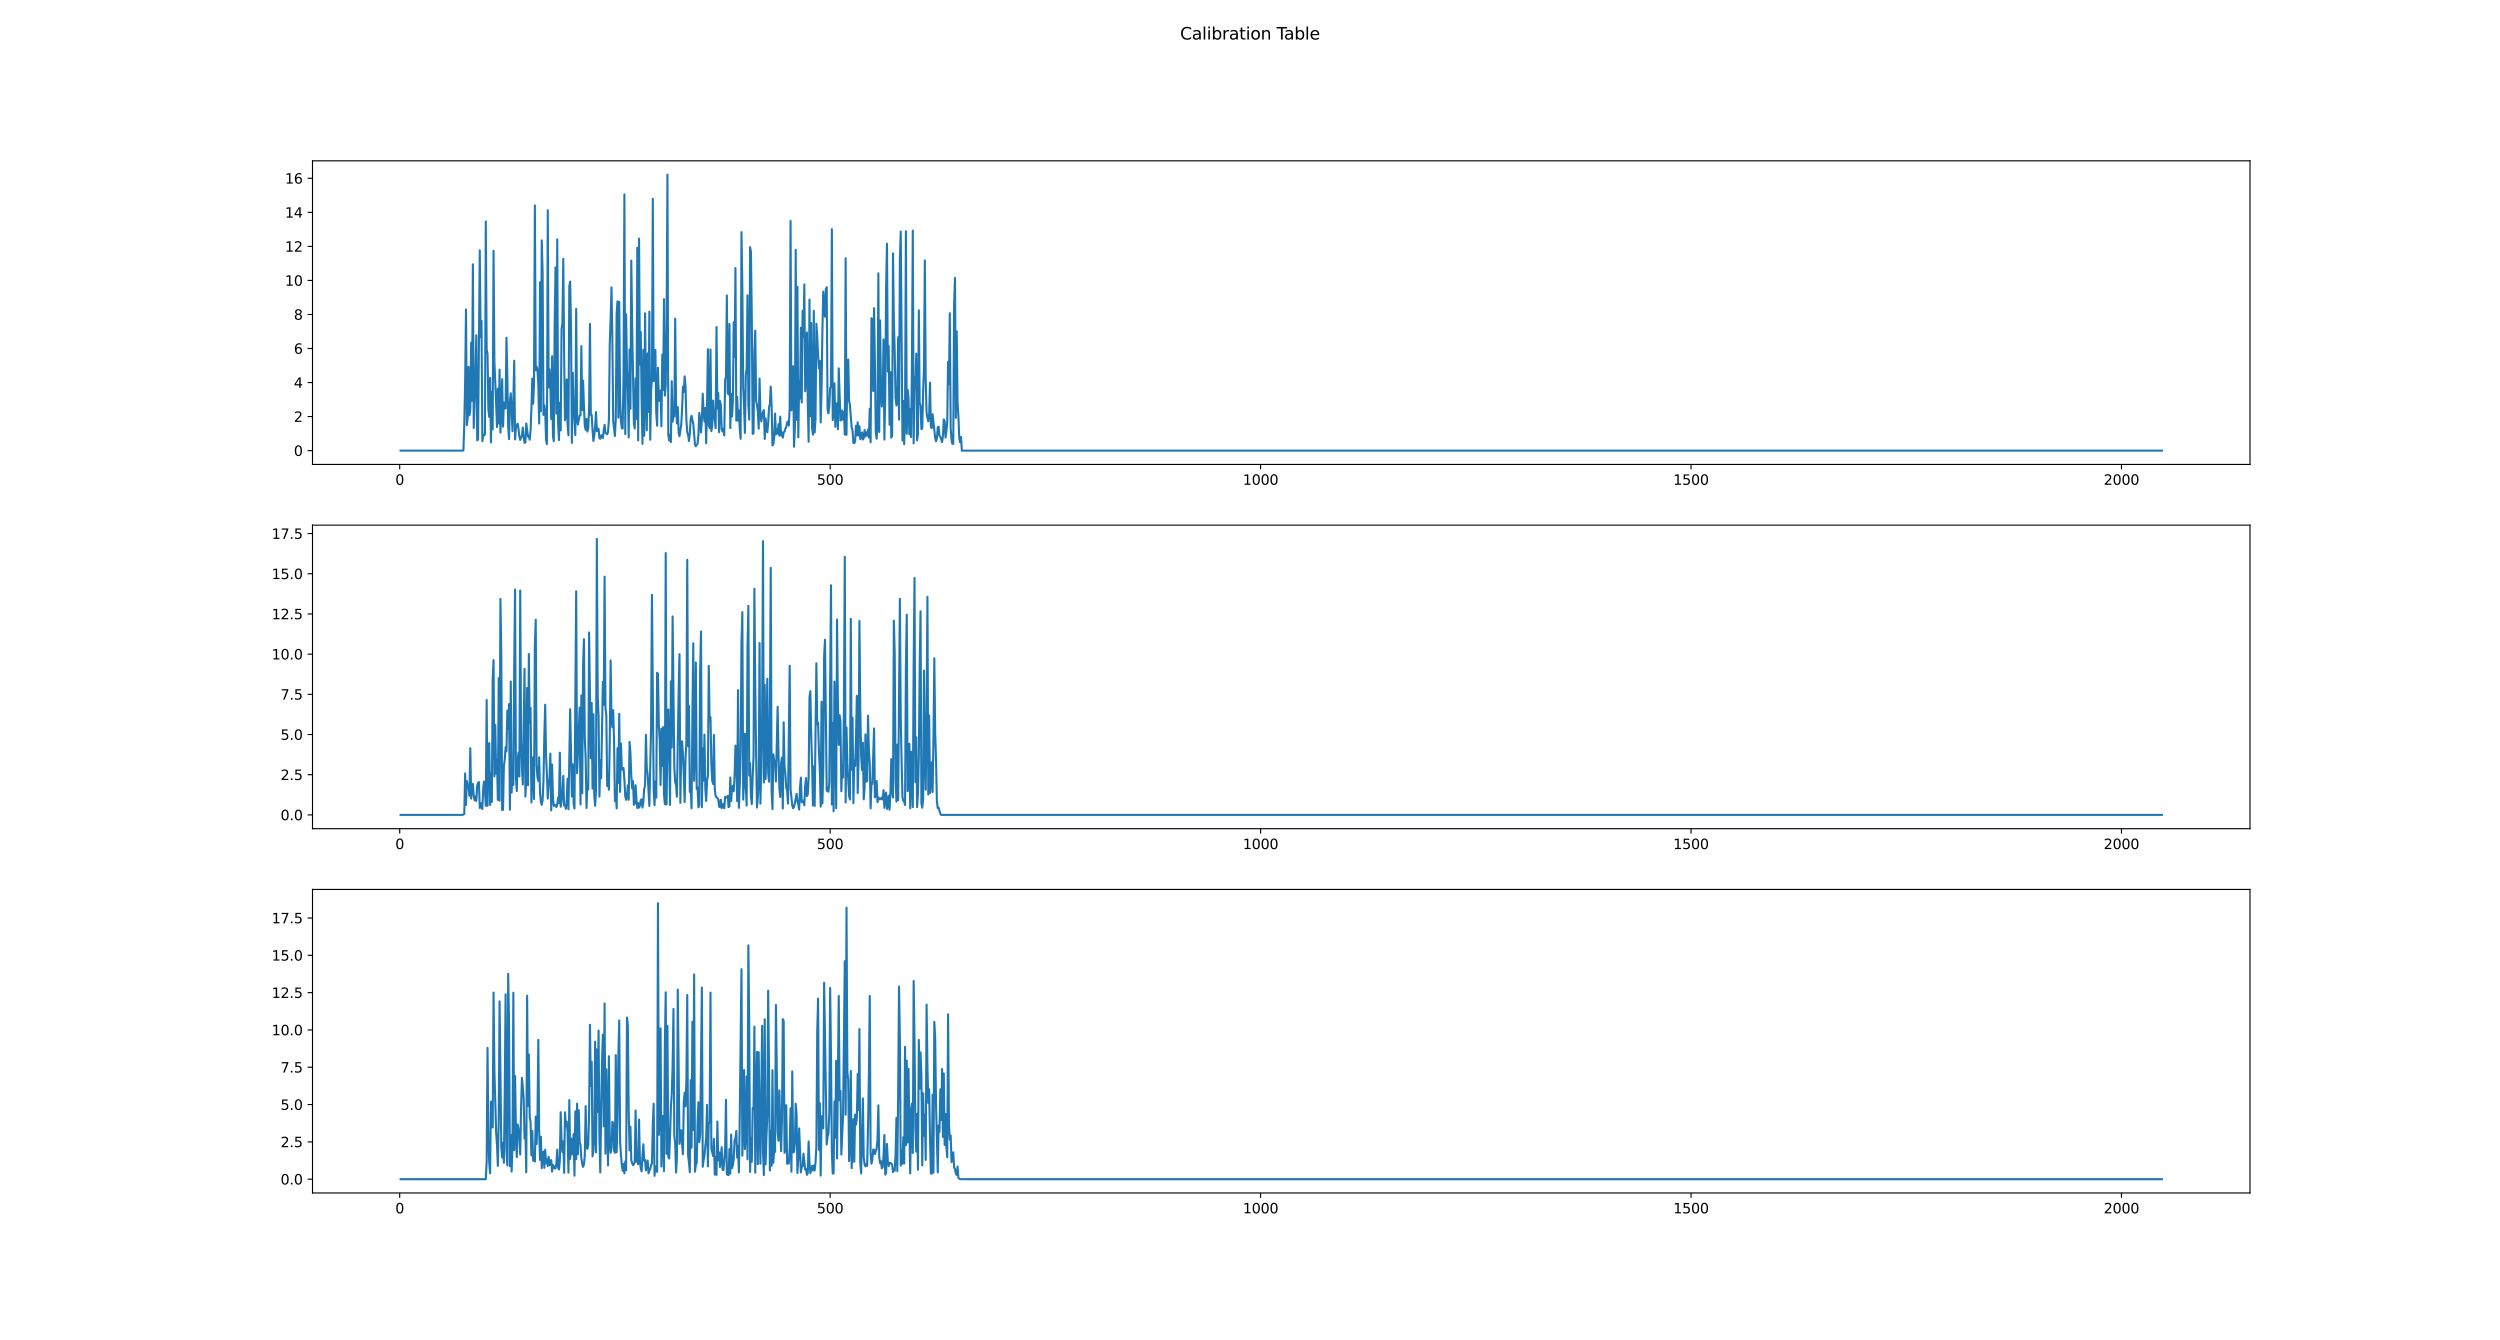 <?xml version="1.0" encoding="utf-8" standalone="no"?>
<!DOCTYPE svg PUBLIC "-//W3C//DTD SVG 1.1//EN"
  "http://www.w3.org/Graphics/SVG/1.1/DTD/svg11.dtd">
<svg height="960.48pt" version="1.1" viewBox="0 0 1791.36 960.48" width="1791.36pt" xmlns="http://www.w3.org/2000/svg" xmlns:xlink="http://www.w3.org/1999/xlink">
 <defs>
  <style type="text/css">*{stroke-linecap:butt;stroke-linejoin:round;}</style>
 </defs>
 <g id="figure_1">
  <g id="patch_1">
   <path d="M 0 960.48 
L 1791.36 960.48 
L 1791.36 0 
L 0 0 
z
" style="fill:#ffffff;"/>
  </g>
  <g id="axes_1">
   <g id="patch_2">
    <path d="M 223.92 332.778 
L 1612.224 332.778 
L 1612.224 115.258 
L 223.92 115.258 
z
" style="fill:#ffffff;"/>
   </g>
   <g id="matplotlib.axis_1">
    <g id="xtick_1">
     <g id="line2d_1">
      <defs>
       <path d="M 0 0 
L 0 3.5 
" id="m2b905212bd" style="stroke:#000000;stroke-width:0.8;"/>
      </defs>
      <g>
       <use style="stroke:#000000;stroke-width:0.8;" x="286.408" xlink:href="#m2b905212bd" y="332.778"/>
      </g>
     </g>
     <g id="text_1">
      <!-- 0 -->
      <g transform="translate(283.227 347.377)scale(0.1 -0.1)">
       <defs>
        <path d="M 2034 4250 
Q 1547 4250 1301 3770 
Q 1056 3291 1056 2328 
Q 1056 1369 1301 889 
Q 1547 409 2034 409 
Q 2525 409 2770 889 
Q 3016 1369 3016 2328 
Q 3016 3291 2770 3770 
Q 2525 4250 2034 4250 
z
M 2034 4750 
Q 2819 4750 3233 4129 
Q 3647 3509 3647 2328 
Q 3647 1150 3233 529 
Q 2819 -91 2034 -91 
Q 1250 -91 836 529 
Q 422 1150 422 2328 
Q 422 3509 836 4129 
Q 1250 4750 2034 4750 
z
" id="DejaVuSans-30" transform="scale(0.016)"/>
       </defs>
       <use xlink:href="#DejaVuSans-30"/>
      </g>
     </g>
    </g>
    <g id="xtick_2">
     <g id="line2d_2">
      <g>
       <use style="stroke:#000000;stroke-width:0.8;" x="594.838" xlink:href="#m2b905212bd" y="332.778"/>
      </g>
     </g>
     <g id="text_2">
      <!-- 500 -->
      <g transform="translate(585.294 347.377)scale(0.1 -0.1)">
       <defs>
        <path d="M 691 4666 
L 3169 4666 
L 3169 4134 
L 1269 4134 
L 1269 2991 
Q 1406 3038 1543 3061 
Q 1681 3084 1819 3084 
Q 2600 3084 3056 2656 
Q 3513 2228 3513 1497 
Q 3513 744 3044 326 
Q 2575 -91 1722 -91 
Q 1428 -91 1123 -41 
Q 819 9 494 109 
L 494 744 
Q 775 591 1075 516 
Q 1375 441 1709 441 
Q 2250 441 2565 725 
Q 2881 1009 2881 1497 
Q 2881 1984 2565 2268 
Q 2250 2553 1709 2553 
Q 1456 2553 1204 2497 
Q 953 2441 691 2322 
L 691 4666 
z
" id="DejaVuSans-35" transform="scale(0.016)"/>
       </defs>
       <use xlink:href="#DejaVuSans-35"/>
       <use x="63.623" xlink:href="#DejaVuSans-30"/>
       <use x="127.246" xlink:href="#DejaVuSans-30"/>
      </g>
     </g>
    </g>
    <g id="xtick_3">
     <g id="line2d_3">
      <g>
       <use style="stroke:#000000;stroke-width:0.8;" x="903.267" xlink:href="#m2b905212bd" y="332.778"/>
      </g>
     </g>
     <g id="text_3">
      <!-- 1000 -->
      <g transform="translate(890.542 347.377)scale(0.1 -0.1)">
       <defs>
        <path d="M 794 531 
L 1825 531 
L 1825 4091 
L 703 3866 
L 703 4441 
L 1819 4666 
L 2450 4666 
L 2450 531 
L 3481 531 
L 3481 0 
L 794 0 
L 794 531 
z
" id="DejaVuSans-31" transform="scale(0.016)"/>
       </defs>
       <use xlink:href="#DejaVuSans-31"/>
       <use x="63.623" xlink:href="#DejaVuSans-30"/>
       <use x="127.246" xlink:href="#DejaVuSans-30"/>
       <use x="190.869" xlink:href="#DejaVuSans-30"/>
      </g>
     </g>
    </g>
    <g id="xtick_4">
     <g id="line2d_4">
      <g>
       <use style="stroke:#000000;stroke-width:0.8;" x="1211.697" xlink:href="#m2b905212bd" y="332.778"/>
      </g>
     </g>
     <g id="text_4">
      <!-- 1500 -->
      <g transform="translate(1198.972 347.377)scale(0.1 -0.1)">
       <use xlink:href="#DejaVuSans-31"/>
       <use x="63.623" xlink:href="#DejaVuSans-35"/>
       <use x="127.246" xlink:href="#DejaVuSans-30"/>
       <use x="190.869" xlink:href="#DejaVuSans-30"/>
      </g>
     </g>
    </g>
    <g id="xtick_5">
     <g id="line2d_5">
      <g>
       <use style="stroke:#000000;stroke-width:0.8;" x="1520.127" xlink:href="#m2b905212bd" y="332.778"/>
      </g>
     </g>
     <g id="text_5">
      <!-- 2000 -->
      <g transform="translate(1507.402 347.377)scale(0.1 -0.1)">
       <defs>
        <path d="M 1228 531 
L 3431 531 
L 3431 0 
L 469 0 
L 469 531 
Q 828 903 1448 1529 
Q 2069 2156 2228 2338 
Q 2531 2678 2651 2914 
Q 2772 3150 2772 3378 
Q 2772 3750 2511 3984 
Q 2250 4219 1831 4219 
Q 1534 4219 1204 4116 
Q 875 4013 500 3803 
L 500 4441 
Q 881 4594 1212 4672 
Q 1544 4750 1819 4750 
Q 2544 4750 2975 4387 
Q 3406 4025 3406 3419 
Q 3406 3131 3298 2873 
Q 3191 2616 2906 2266 
Q 2828 2175 2409 1742 
Q 1991 1309 1228 531 
z
" id="DejaVuSans-32" transform="scale(0.016)"/>
       </defs>
       <use xlink:href="#DejaVuSans-32"/>
       <use x="63.623" xlink:href="#DejaVuSans-30"/>
       <use x="127.246" xlink:href="#DejaVuSans-30"/>
       <use x="190.869" xlink:href="#DejaVuSans-30"/>
      </g>
     </g>
    </g>
   </g>
   <g id="matplotlib.axis_2">
    <g id="ytick_1">
     <g id="line2d_6">
      <defs>
       <path d="M 0 0 
L -3.5 0 
" id="mb78cab1909" style="stroke:#000000;stroke-width:0.8;"/>
      </defs>
      <g>
       <use style="stroke:#000000;stroke-width:0.8;" x="223.92" xlink:href="#mb78cab1909" y="322.891"/>
      </g>
     </g>
     <g id="text_6">
      <!-- 0 -->
      <g transform="translate(210.558 326.69)scale(0.1 -0.1)">
       <use xlink:href="#DejaVuSans-30"/>
      </g>
     </g>
    </g>
    <g id="ytick_2">
     <g id="line2d_7">
      <g>
       <use style="stroke:#000000;stroke-width:0.8;" x="223.92" xlink:href="#mb78cab1909" y="298.502"/>
      </g>
     </g>
     <g id="text_7">
      <!-- 2 -->
      <g transform="translate(210.558 302.301)scale(0.1 -0.1)">
       <use xlink:href="#DejaVuSans-32"/>
      </g>
     </g>
    </g>
    <g id="ytick_3">
     <g id="line2d_8">
      <g>
       <use style="stroke:#000000;stroke-width:0.8;" x="223.92" xlink:href="#mb78cab1909" y="274.113"/>
      </g>
     </g>
     <g id="text_8">
      <!-- 4 -->
      <g transform="translate(210.558 277.912)scale(0.1 -0.1)">
       <defs>
        <path d="M 2419 4116 
L 825 1625 
L 2419 1625 
L 2419 4116 
z
M 2253 4666 
L 3047 4666 
L 3047 1625 
L 3713 1625 
L 3713 1100 
L 3047 1100 
L 3047 0 
L 2419 0 
L 2419 1100 
L 313 1100 
L 313 1709 
L 2253 4666 
z
" id="DejaVuSans-34" transform="scale(0.016)"/>
       </defs>
       <use xlink:href="#DejaVuSans-34"/>
      </g>
     </g>
    </g>
    <g id="ytick_4">
     <g id="line2d_9">
      <g>
       <use style="stroke:#000000;stroke-width:0.8;" x="223.92" xlink:href="#mb78cab1909" y="249.723"/>
      </g>
     </g>
     <g id="text_9">
      <!-- 6 -->
      <g transform="translate(210.558 253.523)scale(0.1 -0.1)">
       <defs>
        <path d="M 2113 2584 
Q 1688 2584 1439 2293 
Q 1191 2003 1191 1497 
Q 1191 994 1439 701 
Q 1688 409 2113 409 
Q 2538 409 2786 701 
Q 3034 994 3034 1497 
Q 3034 2003 2786 2293 
Q 2538 2584 2113 2584 
z
M 3366 4563 
L 3366 3988 
Q 3128 4100 2886 4159 
Q 2644 4219 2406 4219 
Q 1781 4219 1451 3797 
Q 1122 3375 1075 2522 
Q 1259 2794 1537 2939 
Q 1816 3084 2150 3084 
Q 2853 3084 3261 2657 
Q 3669 2231 3669 1497 
Q 3669 778 3244 343 
Q 2819 -91 2113 -91 
Q 1303 -91 875 529 
Q 447 1150 447 2328 
Q 447 3434 972 4092 
Q 1497 4750 2381 4750 
Q 2619 4750 2861 4703 
Q 3103 4656 3366 4563 
z
" id="DejaVuSans-36" transform="scale(0.016)"/>
       </defs>
       <use xlink:href="#DejaVuSans-36"/>
      </g>
     </g>
    </g>
    <g id="ytick_5">
     <g id="line2d_10">
      <g>
       <use style="stroke:#000000;stroke-width:0.8;" x="223.92" xlink:href="#mb78cab1909" y="225.334"/>
      </g>
     </g>
     <g id="text_10">
      <!-- 8 -->
      <g transform="translate(210.558 229.134)scale(0.1 -0.1)">
       <defs>
        <path d="M 2034 2216 
Q 1584 2216 1326 1975 
Q 1069 1734 1069 1313 
Q 1069 891 1326 650 
Q 1584 409 2034 409 
Q 2484 409 2743 651 
Q 3003 894 3003 1313 
Q 3003 1734 2745 1975 
Q 2488 2216 2034 2216 
z
M 1403 2484 
Q 997 2584 770 2862 
Q 544 3141 544 3541 
Q 544 4100 942 4425 
Q 1341 4750 2034 4750 
Q 2731 4750 3128 4425 
Q 3525 4100 3525 3541 
Q 3525 3141 3298 2862 
Q 3072 2584 2669 2484 
Q 3125 2378 3379 2068 
Q 3634 1759 3634 1313 
Q 3634 634 3220 271 
Q 2806 -91 2034 -91 
Q 1263 -91 848 271 
Q 434 634 434 1313 
Q 434 1759 690 2068 
Q 947 2378 1403 2484 
z
M 1172 3481 
Q 1172 3119 1398 2916 
Q 1625 2713 2034 2713 
Q 2441 2713 2670 2916 
Q 2900 3119 2900 3481 
Q 2900 3844 2670 4047 
Q 2441 4250 2034 4250 
Q 1625 4250 1398 4047 
Q 1172 3844 1172 3481 
z
" id="DejaVuSans-38" transform="scale(0.016)"/>
       </defs>
       <use xlink:href="#DejaVuSans-38"/>
      </g>
     </g>
    </g>
    <g id="ytick_6">
     <g id="line2d_11">
      <g>
       <use style="stroke:#000000;stroke-width:0.8;" x="223.92" xlink:href="#mb78cab1909" y="200.945"/>
      </g>
     </g>
     <g id="text_11">
      <!-- 10 -->
      <g transform="translate(204.195 204.744)scale(0.1 -0.1)">
       <use xlink:href="#DejaVuSans-31"/>
       <use x="63.623" xlink:href="#DejaVuSans-30"/>
      </g>
     </g>
    </g>
    <g id="ytick_7">
     <g id="line2d_12">
      <g>
       <use style="stroke:#000000;stroke-width:0.8;" x="223.92" xlink:href="#mb78cab1909" y="176.556"/>
      </g>
     </g>
     <g id="text_12">
      <!-- 12 -->
      <g transform="translate(204.195 180.355)scale(0.1 -0.1)">
       <use xlink:href="#DejaVuSans-31"/>
       <use x="63.623" xlink:href="#DejaVuSans-32"/>
      </g>
     </g>
    </g>
    <g id="ytick_8">
     <g id="line2d_13">
      <g>
       <use style="stroke:#000000;stroke-width:0.8;" x="223.92" xlink:href="#mb78cab1909" y="152.167"/>
      </g>
     </g>
     <g id="text_13">
      <!-- 14 -->
      <g transform="translate(204.195 155.966)scale(0.1 -0.1)">
       <use xlink:href="#DejaVuSans-31"/>
       <use x="63.623" xlink:href="#DejaVuSans-34"/>
      </g>
     </g>
    </g>
    <g id="ytick_9">
     <g id="line2d_14">
      <g>
       <use style="stroke:#000000;stroke-width:0.8;" x="223.92" xlink:href="#mb78cab1909" y="127.778"/>
      </g>
     </g>
     <g id="text_14">
      <!-- 16 -->
      <g transform="translate(204.195 131.577)scale(0.1 -0.1)">
       <use xlink:href="#DejaVuSans-31"/>
       <use x="63.623" xlink:href="#DejaVuSans-36"/>
      </g>
     </g>
    </g>
   </g>
   <g id="line2d_15">
    <path clip-path="url(#pc1348381d4)" d="M 287.025 322.891 
L 331.439 322.891 
L 332.055 322.745 
L 332.672 303.679 
L 333.289 273.945 
L 333.906 221.723 
L 334.523 304.602 
L 335.14 299.091 
L 335.757 262.847 
L 336.373 297.614 
L 336.99 293.356 
L 337.607 245.443 
L 338.224 287.191 
L 338.841 189.4 
L 339.458 306.682 
L 340.692 267.861 
L 341.308 240.251 
L 341.925 315.512 
L 342.542 314.956 
L 343.776 179.407 
L 344.393 241.632 
L 345.01 229.932 
L 345.626 316.135 
L 346.243 311.417 
L 346.86 311.994 
L 347.477 311.101 
L 348.094 158.711 
L 348.711 250.291 
L 349.328 253.529 
L 349.944 293.19 
L 350.561 298.758 
L 351.178 270.869 
L 351.795 317.04 
L 352.412 280.828 
L 353.029 307.676 
L 353.646 179.695 
L 354.262 259.402 
L 355.496 288.53 
L 356.113 306.013 
L 356.73 278.559 
L 357.347 303.474 
L 357.964 264.887 
L 358.58 309.962 
L 359.197 294.429 
L 359.814 271.719 
L 360.431 305.683 
L 361.048 288.447 
L 361.665 289.358 
L 362.282 292.712 
L 362.898 241.938 
L 363.515 268.89 
L 364.132 305.493 
L 364.749 314.61 
L 365.366 287.894 
L 365.983 281.806 
L 366.6 294.221 
L 367.216 308.961 
L 367.833 287.336 
L 368.45 258.442 
L 369.067 314.861 
L 369.684 306.492 
L 370.301 304.786 
L 370.918 303.562 
L 371.534 307.448 
L 372.151 312.879 
L 372.768 315.225 
L 373.385 313.314 
L 374.002 312.181 
L 374.619 306.343 
L 375.236 313.283 
L 375.852 317.314 
L 376.469 317.075 
L 377.086 303.449 
L 378.32 312.831 
L 378.937 312.452 
L 379.554 315.06 
L 380.171 308.573 
L 380.787 292.632 
L 381.404 271.303 
L 382.021 289.28 
L 382.638 275.602 
L 383.255 147.227 
L 383.872 265.263 
L 384.489 262.488 
L 385.105 264.66 
L 385.722 275.414 
L 386.339 303.455 
L 386.956 202.283 
L 387.573 294.703 
L 388.19 172.238 
L 388.807 195.304 
L 389.423 297.326 
L 390.04 290.255 
L 390.657 294.743 
L 391.274 315.342 
L 391.891 318.201 
L 392.508 150.628 
L 393.125 277.595 
L 393.741 264.597 
L 394.358 276.491 
L 394.975 300.271 
L 395.592 255.282 
L 396.209 312.626 
L 396.826 316.148 
L 397.443 232.171 
L 398.059 191.55 
L 398.676 296.372 
L 399.293 171.569 
L 399.91 303.232 
L 400.527 315.313 
L 401.144 288.592 
L 401.761 308.368 
L 402.377 235.733 
L 402.994 231.684 
L 403.611 185.477 
L 404.228 254.744 
L 404.845 301.178 
L 405.462 296.436 
L 406.079 271.89 
L 406.695 303.946 
L 407.312 311.943 
L 407.929 205.232 
L 408.546 201.754 
L 409.163 234.703 
L 409.78 317.311 
L 410.397 267.131 
L 411.013 292.719 
L 411.63 300.696 
L 412.247 311.793 
L 412.864 221.373 
L 413.481 300.825 
L 414.098 304.199 
L 415.332 297.585 
L 415.948 297.624 
L 416.565 248.044 
L 417.182 293.849 
L 417.799 272.675 
L 418.416 291.191 
L 419.033 305.148 
L 419.65 307.941 
L 420.266 300.207 
L 420.883 309.252 
L 421.5 307.178 
L 422.117 292.043 
L 422.734 232.132 
L 423.351 297.336 
L 423.968 297.359 
L 424.584 308.29 
L 425.201 316.009 
L 425.818 311.984 
L 426.435 305.721 
L 427.052 295.278 
L 427.669 308.916 
L 428.286 307.101 
L 428.902 307.303 
L 429.519 314.003 
L 430.136 314.408 
L 430.753 311.989 
L 431.37 311.976 
L 431.987 313.882 
L 432.604 308.361 
L 433.22 304.372 
L 433.837 310.11 
L 435.071 311.172 
L 435.688 309.592 
L 436.305 300.528 
L 436.922 246.369 
L 437.538 228.688 
L 438.155 205.937 
L 438.772 241.377 
L 439.389 301.657 
L 440.623 312.395 
L 441.24 299.581 
L 441.856 224.411 
L 442.473 215.863 
L 443.09 299.255 
L 443.707 216.285 
L 444.324 286.792 
L 444.941 302.001 
L 445.558 306.755 
L 446.174 307.066 
L 446.791 268.833 
L 447.408 139.349 
L 448.025 311.047 
L 448.642 225.229 
L 449.259 264.668 
L 449.876 279.358 
L 450.492 313.365 
L 451.109 250.361 
L 451.726 292.912 
L 452.343 186.756 
L 452.96 233.296 
L 454.194 303.34 
L 454.811 307.009 
L 455.427 271.183 
L 456.044 300.318 
L 456.661 177.549 
L 457.278 315.55 
L 457.895 170.966 
L 458.512 261.252 
L 459.129 237.904 
L 459.745 286.233 
L 460.362 318.041 
L 460.979 250.632 
L 461.596 312.183 
L 462.213 224.517 
L 462.83 285.214 
L 463.447 308.323 
L 464.063 253.178 
L 464.68 295.19 
L 465.297 223.331 
L 465.914 315.073 
L 466.531 280.249 
L 467.148 270.351 
L 467.765 142.515 
L 468.381 273.128 
L 468.998 269.892 
L 469.615 250.822 
L 470.232 295.436 
L 470.849 305.007 
L 471.466 263.523 
L 472.083 287.259 
L 472.699 286.316 
L 473.316 279.765 
L 473.933 305.457 
L 474.55 254.064 
L 475.167 279.426 
L 475.784 214.347 
L 476.401 283.484 
L 477.017 275.956 
L 477.634 233.221 
L 478.251 125.145 
L 478.868 311.504 
L 479.485 315.704 
L 480.102 311.414 
L 480.719 316.743 
L 481.335 273.151 
L 481.952 302.225 
L 482.569 297.162 
L 483.186 298.439 
L 483.803 228.365 
L 484.42 289.041 
L 485.037 303.421 
L 485.653 291.7 
L 486.27 310.05 
L 486.887 312.553 
L 488.121 304.285 
L 488.738 293.697 
L 489.355 277.083 
L 489.972 280.789 
L 490.588 269.695 
L 491.205 277.165 
L 491.822 300.998 
L 492.439 309.63 
L 493.056 311.582 
L 493.673 316.021 
L 494.29 310.414 
L 494.906 300.156 
L 495.523 297.98 
L 496.757 303.671 
L 497.991 318.633 
L 498.608 319.744 
L 499.224 318.72 
L 499.841 318.041 
L 500.458 311.488 
L 501.075 295.864 
L 501.692 300.965 
L 502.309 309.871 
L 502.926 300.376 
L 503.542 282.072 
L 504.159 295.725 
L 504.776 302.037 
L 505.393 292.331 
L 506.01 317.591 
L 506.627 289.592 
L 507.244 250.242 
L 507.86 304.669 
L 508.477 306.678 
L 509.094 250.431 
L 509.711 308.966 
L 510.328 304.952 
L 510.945 286.989 
L 511.562 296.976 
L 512.178 301.068 
L 512.795 306.792 
L 513.412 234.359 
L 514.029 292.706 
L 514.646 281.562 
L 515.263 309.694 
L 515.88 287.362 
L 516.496 289.979 
L 517.113 307.556 
L 517.73 309.259 
L 518.347 307.182 
L 518.964 312.035 
L 519.581 271.716 
L 520.198 270.822 
L 520.814 211.735 
L 521.431 281.764 
L 522.048 282.63 
L 522.665 232.145 
L 523.282 306.76 
L 523.899 282.334 
L 524.516 298.489 
L 525.132 287.22 
L 525.749 230.897 
L 526.366 255.555 
L 526.983 192.073 
L 527.6 301.42 
L 528.217 284.308 
L 528.834 301.357 
L 529.451 294.105 
L 530.067 307.221 
L 530.684 314.43 
L 531.301 166.336 
L 531.918 206.084 
L 532.535 277.974 
L 533.152 291.111 
L 533.769 310.182 
L 534.385 268.637 
L 535.002 264.209 
L 535.619 211.623 
L 536.236 290.036 
L 536.853 300.651 
L 537.47 177.103 
L 538.087 180.441 
L 538.703 228.169 
L 539.32 310.927 
L 539.937 310.449 
L 540.554 252.577 
L 541.171 236.904 
L 541.788 287.316 
L 542.405 290.345 
L 543.021 294.68 
L 543.638 307.173 
L 544.255 271.231 
L 544.872 296.044 
L 545.489 301.962 
L 546.106 297.748 
L 546.723 295.164 
L 547.339 293.854 
L 547.956 314.5 
L 548.573 299.762 
L 549.19 307.121 
L 549.807 309.714 
L 550.424 302.819 
L 551.041 291.891 
L 551.657 289.568 
L 552.274 277.045 
L 552.891 290.616 
L 553.508 319.178 
L 554.125 318.344 
L 554.742 313.468 
L 555.359 296.378 
L 555.975 311.303 
L 556.592 307.639 
L 557.209 310.651 
L 557.826 303.942 
L 558.443 312.184 
L 559.06 298.489 
L 559.677 311.944 
L 560.293 309.743 
L 560.91 313.621 
L 561.527 309.818 
L 562.144 309.352 
L 562.761 307.112 
L 563.378 306.148 
L 563.995 302.687 
L 564.612 301.944 
L 565.228 304.913 
L 565.845 292.117 
L 566.462 158.326 
L 567.079 293.945 
L 567.696 267.733 
L 568.313 262.47 
L 568.93 320.107 
L 569.546 306.979 
L 570.163 179.038 
L 570.78 300.81 
L 571.397 205.511 
L 572.014 313.301 
L 572.631 273.391 
L 573.248 285.565 
L 573.864 234.786 
L 574.481 288.367 
L 575.098 222.838 
L 575.715 241.56 
L 576.332 203.789 
L 576.949 280.345 
L 577.566 268.564 
L 578.182 238.162 
L 578.799 288.438 
L 579.416 316.502 
L 580.033 214.676 
L 580.65 298.197 
L 581.267 231.482 
L 581.884 306.212 
L 582.5 311.456 
L 583.117 222.76 
L 583.734 309.914 
L 584.351 300.273 
L 584.968 231.992 
L 585.585 241.15 
L 586.202 254.703 
L 586.818 264.009 
L 587.435 258.553 
L 588.052 302.726 
L 588.669 279.566 
L 589.286 237.151 
L 589.903 208.949 
L 591.136 226.954 
L 591.753 207.057 
L 592.37 205.831 
L 592.987 293.581 
L 593.604 296.179 
L 594.221 291.074 
L 594.838 277.75 
L 595.454 277.324 
L 596.071 164.203 
L 596.688 300.978 
L 597.305 294.539 
L 597.922 274.715 
L 598.539 305.82 
L 599.156 288.932 
L 599.772 289.921 
L 600.389 307.522 
L 601.006 263.946 
L 602.24 301.356 
L 602.857 300.825 
L 603.474 294.137 
L 604.091 300.778 
L 604.707 295.384 
L 605.324 311.425 
L 605.941 185.08 
L 606.558 311.54 
L 607.175 260.768 
L 607.792 257.656 
L 608.409 287.521 
L 609.025 289.938 
L 609.642 298.906 
L 610.259 306.135 
L 610.876 308.498 
L 611.493 317.295 
L 612.11 317.548 
L 612.727 316.144 
L 613.343 305.061 
L 613.96 311.936 
L 614.577 302.628 
L 615.194 312.005 
L 615.811 305.484 
L 616.428 314.725 
L 617.045 312.036 
L 617.661 309.873 
L 618.278 314.949 
L 618.895 313.948 
L 619.512 308.137 
L 620.129 312.726 
L 620.746 309.915 
L 621.363 312.061 
L 621.979 307.809 
L 622.596 313.52 
L 623.213 292.841 
L 623.83 316.915 
L 624.447 228.008 
L 625.064 228.963 
L 625.681 280.168 
L 626.297 220.847 
L 626.914 260.621 
L 627.531 309.688 
L 628.148 314.379 
L 628.765 302.317 
L 629.382 195.857 
L 629.999 309.549 
L 630.615 229.537 
L 631.232 278.617 
L 631.849 291.321 
L 632.466 285.097 
L 633.083 243.296 
L 633.7 314.986 
L 634.317 282.974 
L 634.933 206.722 
L 635.55 174.588 
L 636.167 266.265 
L 636.784 247.891 
L 637.401 304.291 
L 638.018 266.608 
L 638.635 313.527 
L 639.252 312.431 
L 639.868 181.531 
L 640.485 229.466 
L 641.102 252.42 
L 641.719 285.323 
L 642.336 290.537 
L 642.953 288.239 
L 643.57 241.649 
L 644.186 300.68 
L 644.803 186.847 
L 645.42 165.968 
L 646.654 315.609 
L 647.271 287.265 
L 647.888 318.243 
L 648.504 294.308 
L 649.121 165.673 
L 649.738 310.685 
L 650.355 279.325 
L 650.972 284.891 
L 651.589 311.206 
L 652.206 293.071 
L 652.822 313.16 
L 653.439 262.276 
L 654.056 165.245 
L 654.673 317.653 
L 655.29 270.389 
L 655.907 278.327 
L 656.524 253.41 
L 657.14 315.538 
L 657.757 311.017 
L 658.374 222.401 
L 658.991 289.024 
L 659.608 290.467 
L 660.225 307.502 
L 660.842 306.952 
L 661.458 280.746 
L 662.075 264.099 
L 662.692 186.583 
L 663.309 272.354 
L 663.926 295.664 
L 664.543 299.521 
L 665.16 301.896 
L 665.776 296.807 
L 666.393 274.218 
L 667.01 305.888 
L 667.627 306.82 
L 668.244 296.769 
L 670.094 313.821 
L 670.711 316.178 
L 671.328 314.18 
L 671.945 306.122 
L 672.562 305.759 
L 673.179 312.324 
L 673.796 313.016 
L 675.029 316.75 
L 675.646 312.635 
L 676.263 300.543 
L 676.88 301.882 
L 677.497 313.559 
L 678.114 309.399 
L 678.731 302.178 
L 679.347 259.172 
L 679.964 275.333 
L 680.581 224.443 
L 681.198 306.351 
L 681.815 315.26 
L 682.432 318.059 
L 683.049 318.047 
L 683.665 218.611 
L 684.282 199.111 
L 684.899 299.383 
L 685.516 237.42 
L 686.133 288.865 
L 686.75 298.255 
L 687.367 314.144 
L 687.983 316.936 
L 688.6 313.116 
L 689.217 322.891 
L 1549.119 322.891 
L 1549.119 322.891 
" style="fill:none;stroke:#1f77b4;stroke-linecap:square;stroke-width:1.5;"/>
   </g>
   <g id="patch_3">
    <path d="M 223.92 332.778 
L 223.92 115.258 
" style="fill:none;stroke:#000000;stroke-linecap:square;stroke-linejoin:miter;stroke-width:0.8;"/>
   </g>
   <g id="patch_4">
    <path d="M 1612.224 332.778 
L 1612.224 115.258 
" style="fill:none;stroke:#000000;stroke-linecap:square;stroke-linejoin:miter;stroke-width:0.8;"/>
   </g>
   <g id="patch_5">
    <path d="M 223.92 332.778 
L 1612.224 332.778 
" style="fill:none;stroke:#000000;stroke-linecap:square;stroke-linejoin:miter;stroke-width:0.8;"/>
   </g>
   <g id="patch_6">
    <path d="M 223.92 115.258 
L 1612.224 115.258 
" style="fill:none;stroke:#000000;stroke-linecap:square;stroke-linejoin:miter;stroke-width:0.8;"/>
   </g>
  </g>
  <g id="axes_2">
   <g id="patch_7">
    <path d="M 223.92 593.803 
L 1612.224 593.803 
L 1612.224 376.282 
L 223.92 376.282 
z
" style="fill:#ffffff;"/>
   </g>
   <g id="matplotlib.axis_3">
    <g id="xtick_6">
     <g id="line2d_16">
      <g>
       <use style="stroke:#000000;stroke-width:0.8;" x="286.408" xlink:href="#m2b905212bd" y="593.803"/>
      </g>
     </g>
     <g id="text_15">
      <!-- 0 -->
      <g transform="translate(283.227 608.401)scale(0.1 -0.1)">
       <use xlink:href="#DejaVuSans-30"/>
      </g>
     </g>
    </g>
    <g id="xtick_7">
     <g id="line2d_17">
      <g>
       <use style="stroke:#000000;stroke-width:0.8;" x="594.838" xlink:href="#m2b905212bd" y="593.803"/>
      </g>
     </g>
     <g id="text_16">
      <!-- 500 -->
      <g transform="translate(585.294 608.401)scale(0.1 -0.1)">
       <use xlink:href="#DejaVuSans-35"/>
       <use x="63.623" xlink:href="#DejaVuSans-30"/>
       <use x="127.246" xlink:href="#DejaVuSans-30"/>
      </g>
     </g>
    </g>
    <g id="xtick_8">
     <g id="line2d_18">
      <g>
       <use style="stroke:#000000;stroke-width:0.8;" x="903.267" xlink:href="#m2b905212bd" y="593.803"/>
      </g>
     </g>
     <g id="text_17">
      <!-- 1000 -->
      <g transform="translate(890.542 608.401)scale(0.1 -0.1)">
       <use xlink:href="#DejaVuSans-31"/>
       <use x="63.623" xlink:href="#DejaVuSans-30"/>
       <use x="127.246" xlink:href="#DejaVuSans-30"/>
       <use x="190.869" xlink:href="#DejaVuSans-30"/>
      </g>
     </g>
    </g>
    <g id="xtick_9">
     <g id="line2d_19">
      <g>
       <use style="stroke:#000000;stroke-width:0.8;" x="1211.697" xlink:href="#m2b905212bd" y="593.803"/>
      </g>
     </g>
     <g id="text_18">
      <!-- 1500 -->
      <g transform="translate(1198.972 608.401)scale(0.1 -0.1)">
       <use xlink:href="#DejaVuSans-31"/>
       <use x="63.623" xlink:href="#DejaVuSans-35"/>
       <use x="127.246" xlink:href="#DejaVuSans-30"/>
       <use x="190.869" xlink:href="#DejaVuSans-30"/>
      </g>
     </g>
    </g>
    <g id="xtick_10">
     <g id="line2d_20">
      <g>
       <use style="stroke:#000000;stroke-width:0.8;" x="1520.127" xlink:href="#m2b905212bd" y="593.803"/>
      </g>
     </g>
     <g id="text_19">
      <!-- 2000 -->
      <g transform="translate(1507.402 608.401)scale(0.1 -0.1)">
       <use xlink:href="#DejaVuSans-32"/>
       <use x="63.623" xlink:href="#DejaVuSans-30"/>
       <use x="127.246" xlink:href="#DejaVuSans-30"/>
       <use x="190.869" xlink:href="#DejaVuSans-30"/>
      </g>
     </g>
    </g>
   </g>
   <g id="matplotlib.axis_4">
    <g id="ytick_10">
     <g id="line2d_21">
      <g>
       <use style="stroke:#000000;stroke-width:0.8;" x="223.92" xlink:href="#mb78cab1909" y="583.915"/>
      </g>
     </g>
     <g id="text_20">
      <!-- 0.0 -->
      <g transform="translate(201.017 587.715)scale(0.1 -0.1)">
       <defs>
        <path d="M 684 794 
L 1344 794 
L 1344 0 
L 684 0 
L 684 794 
z
" id="DejaVuSans-2e" transform="scale(0.016)"/>
       </defs>
       <use xlink:href="#DejaVuSans-30"/>
       <use x="63.623" xlink:href="#DejaVuSans-2e"/>
       <use x="95.41" xlink:href="#DejaVuSans-30"/>
      </g>
     </g>
    </g>
    <g id="ytick_11">
     <g id="line2d_22">
      <g>
       <use style="stroke:#000000;stroke-width:0.8;" x="223.92" xlink:href="#mb78cab1909" y="555.118"/>
      </g>
     </g>
     <g id="text_21">
      <!-- 2.5 -->
      <g transform="translate(201.017 558.917)scale(0.1 -0.1)">
       <use xlink:href="#DejaVuSans-32"/>
       <use x="63.623" xlink:href="#DejaVuSans-2e"/>
       <use x="95.41" xlink:href="#DejaVuSans-35"/>
      </g>
     </g>
    </g>
    <g id="ytick_12">
     <g id="line2d_23">
      <g>
       <use style="stroke:#000000;stroke-width:0.8;" x="223.92" xlink:href="#mb78cab1909" y="526.32"/>
      </g>
     </g>
     <g id="text_22">
      <!-- 5.0 -->
      <g transform="translate(201.017 530.12)scale(0.1 -0.1)">
       <use xlink:href="#DejaVuSans-35"/>
       <use x="63.623" xlink:href="#DejaVuSans-2e"/>
       <use x="95.41" xlink:href="#DejaVuSans-30"/>
      </g>
     </g>
    </g>
    <g id="ytick_13">
     <g id="line2d_24">
      <g>
       <use style="stroke:#000000;stroke-width:0.8;" x="223.92" xlink:href="#mb78cab1909" y="497.523"/>
      </g>
     </g>
     <g id="text_23">
      <!-- 7.5 -->
      <g transform="translate(201.017 501.322)scale(0.1 -0.1)">
       <defs>
        <path d="M 525 4666 
L 3525 4666 
L 3525 4397 
L 1831 0 
L 1172 0 
L 2766 4134 
L 525 4134 
L 525 4666 
z
" id="DejaVuSans-37" transform="scale(0.016)"/>
       </defs>
       <use xlink:href="#DejaVuSans-37"/>
       <use x="63.623" xlink:href="#DejaVuSans-2e"/>
       <use x="95.41" xlink:href="#DejaVuSans-35"/>
      </g>
     </g>
    </g>
    <g id="ytick_14">
     <g id="line2d_25">
      <g>
       <use style="stroke:#000000;stroke-width:0.8;" x="223.92" xlink:href="#mb78cab1909" y="468.726"/>
      </g>
     </g>
     <g id="text_24">
      <!-- 10.0 -->
      <g transform="translate(194.654 472.525)scale(0.1 -0.1)">
       <use xlink:href="#DejaVuSans-31"/>
       <use x="63.623" xlink:href="#DejaVuSans-30"/>
       <use x="127.246" xlink:href="#DejaVuSans-2e"/>
       <use x="159.033" xlink:href="#DejaVuSans-30"/>
      </g>
     </g>
    </g>
    <g id="ytick_15">
     <g id="line2d_26">
      <g>
       <use style="stroke:#000000;stroke-width:0.8;" x="223.92" xlink:href="#mb78cab1909" y="439.928"/>
      </g>
     </g>
     <g id="text_25">
      <!-- 12.5 -->
      <g transform="translate(194.654 443.727)scale(0.1 -0.1)">
       <use xlink:href="#DejaVuSans-31"/>
       <use x="63.623" xlink:href="#DejaVuSans-32"/>
       <use x="127.246" xlink:href="#DejaVuSans-2e"/>
       <use x="159.033" xlink:href="#DejaVuSans-35"/>
      </g>
     </g>
    </g>
    <g id="ytick_16">
     <g id="line2d_27">
      <g>
       <use style="stroke:#000000;stroke-width:0.8;" x="223.92" xlink:href="#mb78cab1909" y="411.131"/>
      </g>
     </g>
     <g id="text_26">
      <!-- 15.0 -->
      <g transform="translate(194.654 414.93)scale(0.1 -0.1)">
       <use xlink:href="#DejaVuSans-31"/>
       <use x="63.623" xlink:href="#DejaVuSans-35"/>
       <use x="127.246" xlink:href="#DejaVuSans-2e"/>
       <use x="159.033" xlink:href="#DejaVuSans-30"/>
      </g>
     </g>
    </g>
    <g id="ytick_17">
     <g id="line2d_28">
      <g>
       <use style="stroke:#000000;stroke-width:0.8;" x="223.92" xlink:href="#mb78cab1909" y="382.333"/>
      </g>
     </g>
     <g id="text_27">
      <!-- 17.5 -->
      <g transform="translate(194.654 386.133)scale(0.1 -0.1)">
       <use xlink:href="#DejaVuSans-31"/>
       <use x="63.623" xlink:href="#DejaVuSans-37"/>
       <use x="127.246" xlink:href="#DejaVuSans-2e"/>
       <use x="159.033" xlink:href="#DejaVuSans-35"/>
      </g>
     </g>
    </g>
   </g>
   <g id="line2d_29">
    <path clip-path="url(#pc9849f29cc)" d="M 287.025 583.915 
L 331.439 583.915 
L 332.672 583.216 
L 333.289 554.212 
L 333.906 576.758 
L 334.523 559.673 
L 335.14 563.385 
L 335.757 563.226 
L 336.373 570.261 
L 336.99 536.158 
L 337.607 572.25 
L 338.224 564.355 
L 338.841 561.67 
L 339.458 570.21 
L 340.075 573.416 
L 340.692 570.723 
L 341.308 573.924 
L 341.925 563.032 
L 342.542 561.001 
L 343.159 560.394 
L 343.776 578.906 
L 344.393 578.657 
L 345.01 575.406 
L 345.626 579.702 
L 346.243 564.636 
L 346.86 560.043 
L 347.477 566.937 
L 348.094 577.402 
L 348.711 501.568 
L 349.328 577.378 
L 349.944 537.847 
L 350.561 532.419 
L 351.178 576.801 
L 351.795 554.035 
L 352.412 574.623 
L 353.029 486.724 
L 353.646 473.007 
L 354.262 556.239 
L 354.879 519.392 
L 355.496 554.308 
L 356.113 544.287 
L 356.73 573.155 
L 357.347 485.877 
L 357.964 573.768 
L 358.58 429.202 
L 359.197 468.134 
L 359.814 580.41 
L 360.431 580.275 
L 361.048 548.813 
L 361.665 544.294 
L 362.282 535.423 
L 362.898 538.369 
L 363.515 509.194 
L 364.132 522.231 
L 364.749 504.486 
L 365.366 580.164 
L 365.983 488.366 
L 366.6 567.932 
L 367.216 552.758 
L 367.833 562.453 
L 368.45 478.494 
L 369.067 422.417 
L 369.684 557.452 
L 370.301 566.824 
L 370.918 545.294 
L 371.534 539.254 
L 372.151 556.381 
L 372.768 423.197 
L 373.385 530.242 
L 374.002 549.957 
L 374.619 562.115 
L 375.852 479.259 
L 376.469 570.759 
L 377.086 558.046 
L 377.703 492.915 
L 378.32 562.626 
L 378.937 468.619 
L 379.554 517.881 
L 380.171 507.235 
L 380.787 574.909 
L 381.404 550.756 
L 382.021 542.546 
L 382.638 572.51 
L 383.255 462.615 
L 383.872 444.079 
L 384.489 548.626 
L 385.105 556.817 
L 385.722 559.547 
L 386.339 542.631 
L 386.956 567.987 
L 387.573 574.747 
L 388.19 576.697 
L 388.807 573.161 
L 389.423 559.684 
L 390.04 526.952 
L 390.657 504.946 
L 391.274 541.13 
L 391.891 555.165 
L 392.508 572.215 
L 393.125 562.987 
L 393.741 557.615 
L 394.358 539.96 
L 394.975 580.694 
L 395.592 547.778 
L 396.209 571.911 
L 396.826 577.467 
L 397.443 576.974 
L 398.059 576.782 
L 398.676 578.296 
L 399.293 576.478 
L 399.91 571.457 
L 400.527 575.425 
L 401.144 539.302 
L 401.761 578.059 
L 402.377 574.331 
L 402.994 568.765 
L 403.611 555.985 
L 404.228 577.162 
L 404.845 577.023 
L 405.462 579.503 
L 406.079 574.053 
L 406.695 557.945 
L 407.312 579.792 
L 408.546 508.197 
L 409.78 570.733 
L 410.397 547.661 
L 411.013 575.639 
L 411.63 579.381 
L 412.864 423.691 
L 413.481 554.009 
L 414.098 540.422 
L 415.332 507.023 
L 415.948 576.396 
L 416.565 498.345 
L 417.182 568.415 
L 417.799 477.425 
L 418.416 457.989 
L 419.033 528.983 
L 419.65 543.333 
L 420.266 578.946 
L 420.883 561.314 
L 421.5 565.614 
L 422.117 453.181 
L 423.351 543.217 
L 423.968 503.725 
L 424.584 565.107 
L 425.201 511.775 
L 425.818 569.93 
L 426.435 577.371 
L 427.052 566.449 
L 427.669 386.169 
L 428.286 499.49 
L 428.902 513.141 
L 429.519 570.8 
L 430.136 544.673 
L 430.753 557.651 
L 431.987 488.506 
L 432.604 505.01 
L 433.22 413.188 
L 433.837 506.904 
L 434.454 512.438 
L 435.071 563.286 
L 435.688 554.896 
L 436.305 565.895 
L 436.922 530.985 
L 437.538 473.242 
L 438.155 514.548 
L 438.772 521.043 
L 439.389 508.873 
L 440.006 531.908 
L 440.623 574.086 
L 441.24 566.358 
L 441.856 579.237 
L 442.473 536.104 
L 443.09 561.021 
L 443.707 511.478 
L 444.324 567.429 
L 444.941 532.82 
L 445.558 550.263 
L 446.174 551.628 
L 446.791 550.329 
L 447.408 558.664 
L 448.025 570.668 
L 448.642 573.081 
L 449.259 570.802 
L 449.876 562.785 
L 450.492 573.077 
L 451.109 531.566 
L 451.726 539.477 
L 452.343 555.996 
L 452.96 564.854 
L 453.577 559.687 
L 454.194 576.64 
L 454.811 575.807 
L 455.427 562.653 
L 456.044 573.364 
L 456.661 578.971 
L 457.278 575.448 
L 457.895 578.696 
L 458.512 577.313 
L 459.129 573.232 
L 459.745 572.738 
L 460.362 578.682 
L 460.979 574.763 
L 461.596 565.025 
L 462.213 562.999 
L 462.83 526.551 
L 463.447 550.7 
L 464.063 554.845 
L 465.297 577.438 
L 466.531 520.923 
L 467.148 426.193 
L 468.381 565.338 
L 468.998 576.949 
L 469.615 559.908 
L 470.232 571.514 
L 470.849 482.037 
L 471.466 482.805 
L 472.083 519.882 
L 472.699 530.119 
L 473.316 562.516 
L 473.933 522.161 
L 474.55 548.908 
L 475.167 521.01 
L 475.784 568.881 
L 476.401 576.285 
L 477.017 396.341 
L 477.634 576.444 
L 478.251 526.441 
L 478.868 508.351 
L 479.485 538.745 
L 480.102 576.769 
L 480.719 488.212 
L 481.335 535.672 
L 481.952 441.702 
L 483.186 550.129 
L 483.803 560.383 
L 484.42 562.701 
L 485.037 570.84 
L 486.27 495.665 
L 486.887 468.755 
L 487.504 575.301 
L 488.121 538.376 
L 488.738 531.171 
L 489.355 540.744 
L 489.972 555.537 
L 490.588 574.69 
L 491.205 542.763 
L 491.822 532.334 
L 492.439 401.114 
L 493.056 534.614 
L 493.673 505.796 
L 494.29 567.406 
L 494.906 564.643 
L 495.523 579.212 
L 496.14 512.614 
L 496.757 460.918 
L 497.374 559.492 
L 497.991 535.821 
L 498.608 474.705 
L 499.224 565.437 
L 499.841 564.346 
L 500.458 578.482 
L 501.075 576.905 
L 501.692 480.514 
L 502.309 452.423 
L 502.926 578.394 
L 503.542 536.155 
L 504.159 559.345 
L 504.776 526.388 
L 505.393 565 
L 506.01 573.902 
L 506.627 559.27 
L 507.244 556.076 
L 507.86 477.119 
L 508.477 516.17 
L 509.094 513.849 
L 509.711 547.558 
L 510.328 559.134 
L 510.945 561.769 
L 511.562 526.62 
L 512.178 565.604 
L 512.795 570.613 
L 513.412 571.054 
L 514.029 571.989 
L 514.646 572.618 
L 515.263 578.066 
L 515.88 578.165 
L 516.496 573.036 
L 517.113 579.063 
L 518.347 575.974 
L 518.964 579.247 
L 519.581 570.969 
L 520.198 571.385 
L 520.814 571.351 
L 521.431 570.285 
L 522.048 578.317 
L 522.665 577.851 
L 523.282 557.089 
L 523.899 574.016 
L 524.516 564.398 
L 525.132 563.126 
L 525.749 566.98 
L 526.366 556.133 
L 526.983 534.251 
L 527.6 539.055 
L 528.217 574.086 
L 528.834 494.504 
L 529.451 578.83 
L 530.067 562.834 
L 530.684 540.596 
L 531.301 460.962 
L 531.918 438.649 
L 532.535 572.911 
L 533.152 557.872 
L 533.769 525.775 
L 534.385 562.829 
L 535.002 577.202 
L 535.619 464.034 
L 536.236 434.123 
L 536.853 555.778 
L 537.47 546.805 
L 538.087 570.914 
L 538.703 576.22 
L 539.32 556.534 
L 539.937 542.032 
L 540.554 421.875 
L 541.171 492.418 
L 541.788 540.483 
L 542.405 578.64 
L 543.021 571.273 
L 543.638 559.488 
L 544.255 460.796 
L 544.872 575.827 
L 545.489 549.516 
L 546.106 510.951 
L 546.723 387.787 
L 547.339 560.71 
L 547.956 490.746 
L 548.573 558.225 
L 549.19 536.851 
L 549.807 486.444 
L 550.424 553.423 
L 551.041 560.15 
L 551.657 509.378 
L 552.274 406.878 
L 552.891 566.848 
L 553.508 579.792 
L 554.125 540.52 
L 554.742 544.906 
L 555.359 545.441 
L 555.975 559.963 
L 557.209 506.488 
L 557.826 540.201 
L 558.443 564.437 
L 559.06 571.039 
L 559.677 546.833 
L 560.293 542.803 
L 560.91 579.308 
L 561.527 517.542 
L 562.144 549.303 
L 562.761 554.524 
L 563.378 564.528 
L 563.995 566.298 
L 564.612 575.774 
L 565.845 477.105 
L 566.462 565.389 
L 567.696 577.099 
L 568.313 579.117 
L 568.93 578.155 
L 569.546 575.724 
L 570.78 568.782 
L 571.397 573.875 
L 572.014 576.334 
L 572.631 580.114 
L 573.248 564.456 
L 573.864 557.181 
L 574.481 574.883 
L 575.098 573.743 
L 575.715 573.713 
L 576.332 576.997 
L 576.949 563.149 
L 577.566 557.465 
L 578.182 570.373 
L 578.799 569.235 
L 579.416 557.59 
L 580.033 499.656 
L 580.65 495.272 
L 581.267 526.848 
L 581.884 546.604 
L 582.5 577.082 
L 583.117 549.162 
L 583.734 577.453 
L 584.968 475.267 
L 585.585 518.981 
L 586.202 517.881 
L 586.818 538.466 
L 587.435 551.948 
L 588.052 577.953 
L 588.669 502.838 
L 589.286 575.704 
L 589.903 551.563 
L 590.52 470.577 
L 591.136 458.405 
L 592.37 566.663 
L 592.987 565.346 
L 593.604 567.29 
L 594.221 560.955 
L 595.454 419.415 
L 596.071 576.433 
L 596.688 518.051 
L 597.305 581.345 
L 597.922 488.411 
L 598.539 518.131 
L 599.156 579.102 
L 599.772 443.996 
L 600.389 502.698 
L 601.006 533.723 
L 601.623 512.42 
L 602.24 516.695 
L 602.857 567.008 
L 603.474 548.033 
L 604.091 557.115 
L 604.707 507.581 
L 605.324 399.009 
L 605.941 574.953 
L 606.558 521.302 
L 607.175 546.881 
L 608.409 570.234 
L 609.025 572.903 
L 609.642 443.424 
L 610.259 551.723 
L 610.876 514.281 
L 611.493 575.48 
L 612.11 544.987 
L 612.727 548.882 
L 613.343 529.892 
L 613.96 498.606 
L 614.577 568.264 
L 615.194 544.9 
L 615.811 444.962 
L 616.428 507.483 
L 617.045 541.619 
L 617.661 551.846 
L 618.278 532.202 
L 618.895 572.757 
L 619.512 564.853 
L 620.129 526.213 
L 620.746 560.083 
L 621.363 559.454 
L 621.979 512.765 
L 622.596 538.259 
L 623.213 546.991 
L 623.83 579.26 
L 624.447 560.658 
L 625.064 561.673 
L 626.297 521.995 
L 626.914 571.418 
L 627.531 568.971 
L 628.148 559.65 
L 628.765 574.743 
L 629.382 571.367 
L 629.999 572.778 
L 630.615 572.176 
L 631.232 572.643 
L 631.849 571.484 
L 632.466 572.929 
L 633.083 566.185 
L 633.7 578.839 
L 634.317 569.428 
L 634.933 567.901 
L 635.55 579.617 
L 636.167 577.746 
L 636.784 570.129 
L 637.401 580.198 
L 638.018 568.025 
L 638.635 543.953 
L 639.252 567.237 
L 639.868 571.466 
L 640.485 444.705 
L 641.102 468.395 
L 641.719 558.499 
L 642.336 574.383 
L 642.953 533.538 
L 643.57 573.387 
L 644.803 429.151 
L 645.42 513.286 
L 646.037 545.977 
L 646.654 570.942 
L 647.271 573.813 
L 647.888 574.438 
L 648.504 576.809 
L 649.121 477.909 
L 649.738 440.456 
L 650.355 566.936 
L 650.972 561.984 
L 651.589 532.958 
L 652.206 579.189 
L 652.822 538.705 
L 653.439 560.674 
L 654.056 578.343 
L 654.673 475.962 
L 655.29 414.166 
L 655.907 560.261 
L 656.524 528.357 
L 657.14 578.34 
L 657.757 568.821 
L 658.374 541.549 
L 658.991 478.998 
L 659.608 438.001 
L 660.225 575.598 
L 660.842 578.782 
L 661.458 572.497 
L 662.075 480.549 
L 662.692 537.906 
L 663.309 565.824 
L 663.926 515.176 
L 664.543 427.612 
L 665.16 569.299 
L 665.776 512.686 
L 666.393 568.195 
L 667.01 559.418 
L 667.627 546.234 
L 668.244 567.571 
L 668.861 528.748 
L 669.478 471.663 
L 670.094 525.189 
L 670.711 544.67 
L 671.328 574.208 
L 671.945 579.006 
L 672.562 578.673 
L 673.796 583.175 
L 674.412 583.907 
L 683.049 583.915 
L 1549.119 583.915 
L 1549.119 583.915 
" style="fill:none;stroke:#1f77b4;stroke-linecap:square;stroke-width:1.5;"/>
   </g>
   <g id="patch_8">
    <path d="M 223.92 593.803 
L 223.92 376.282 
" style="fill:none;stroke:#000000;stroke-linecap:square;stroke-linejoin:miter;stroke-width:0.8;"/>
   </g>
   <g id="patch_9">
    <path d="M 1612.224 593.803 
L 1612.224 376.282 
" style="fill:none;stroke:#000000;stroke-linecap:square;stroke-linejoin:miter;stroke-width:0.8;"/>
   </g>
   <g id="patch_10">
    <path d="M 223.92 593.803 
L 1612.224 593.803 
" style="fill:none;stroke:#000000;stroke-linecap:square;stroke-linejoin:miter;stroke-width:0.8;"/>
   </g>
   <g id="patch_11">
    <path d="M 223.92 376.282 
L 1612.224 376.282 
" style="fill:none;stroke:#000000;stroke-linecap:square;stroke-linejoin:miter;stroke-width:0.8;"/>
   </g>
  </g>
  <g id="axes_3">
   <g id="patch_12">
    <path d="M 223.92 854.827 
L 1612.224 854.827 
L 1612.224 637.307 
L 223.92 637.307 
z
" style="fill:#ffffff;"/>
   </g>
   <g id="matplotlib.axis_5">
    <g id="xtick_11">
     <g id="line2d_30">
      <g>
       <use style="stroke:#000000;stroke-width:0.8;" x="286.408" xlink:href="#m2b905212bd" y="854.827"/>
      </g>
     </g>
     <g id="text_28">
      <!-- 0 -->
      <g transform="translate(283.227 869.426)scale(0.1 -0.1)">
       <use xlink:href="#DejaVuSans-30"/>
      </g>
     </g>
    </g>
    <g id="xtick_12">
     <g id="line2d_31">
      <g>
       <use style="stroke:#000000;stroke-width:0.8;" x="594.838" xlink:href="#m2b905212bd" y="854.827"/>
      </g>
     </g>
     <g id="text_29">
      <!-- 500 -->
      <g transform="translate(585.294 869.426)scale(0.1 -0.1)">
       <use xlink:href="#DejaVuSans-35"/>
       <use x="63.623" xlink:href="#DejaVuSans-30"/>
       <use x="127.246" xlink:href="#DejaVuSans-30"/>
      </g>
     </g>
    </g>
    <g id="xtick_13">
     <g id="line2d_32">
      <g>
       <use style="stroke:#000000;stroke-width:0.8;" x="903.267" xlink:href="#m2b905212bd" y="854.827"/>
      </g>
     </g>
     <g id="text_30">
      <!-- 1000 -->
      <g transform="translate(890.542 869.426)scale(0.1 -0.1)">
       <use xlink:href="#DejaVuSans-31"/>
       <use x="63.623" xlink:href="#DejaVuSans-30"/>
       <use x="127.246" xlink:href="#DejaVuSans-30"/>
       <use x="190.869" xlink:href="#DejaVuSans-30"/>
      </g>
     </g>
    </g>
    <g id="xtick_14">
     <g id="line2d_33">
      <g>
       <use style="stroke:#000000;stroke-width:0.8;" x="1211.697" xlink:href="#m2b905212bd" y="854.827"/>
      </g>
     </g>
     <g id="text_31">
      <!-- 1500 -->
      <g transform="translate(1198.972 869.426)scale(0.1 -0.1)">
       <use xlink:href="#DejaVuSans-31"/>
       <use x="63.623" xlink:href="#DejaVuSans-35"/>
       <use x="127.246" xlink:href="#DejaVuSans-30"/>
       <use x="190.869" xlink:href="#DejaVuSans-30"/>
      </g>
     </g>
    </g>
    <g id="xtick_15">
     <g id="line2d_34">
      <g>
       <use style="stroke:#000000;stroke-width:0.8;" x="1520.127" xlink:href="#m2b905212bd" y="854.827"/>
      </g>
     </g>
     <g id="text_32">
      <!-- 2000 -->
      <g transform="translate(1507.402 869.426)scale(0.1 -0.1)">
       <use xlink:href="#DejaVuSans-32"/>
       <use x="63.623" xlink:href="#DejaVuSans-30"/>
       <use x="127.246" xlink:href="#DejaVuSans-30"/>
       <use x="190.869" xlink:href="#DejaVuSans-30"/>
      </g>
     </g>
    </g>
   </g>
   <g id="matplotlib.axis_6">
    <g id="ytick_18">
     <g id="line2d_35">
      <g>
       <use style="stroke:#000000;stroke-width:0.8;" x="223.92" xlink:href="#mb78cab1909" y="844.94"/>
      </g>
     </g>
     <g id="text_33">
      <!-- 0.0 -->
      <g transform="translate(201.017 848.739)scale(0.1 -0.1)">
       <use xlink:href="#DejaVuSans-30"/>
       <use x="63.623" xlink:href="#DejaVuSans-2e"/>
       <use x="95.41" xlink:href="#DejaVuSans-30"/>
      </g>
     </g>
    </g>
    <g id="ytick_19">
     <g id="line2d_36">
      <g>
       <use style="stroke:#000000;stroke-width:0.8;" x="223.92" xlink:href="#mb78cab1909" y="818.205"/>
      </g>
     </g>
     <g id="text_34">
      <!-- 2.5 -->
      <g transform="translate(201.017 822.004)scale(0.1 -0.1)">
       <use xlink:href="#DejaVuSans-32"/>
       <use x="63.623" xlink:href="#DejaVuSans-2e"/>
       <use x="95.41" xlink:href="#DejaVuSans-35"/>
      </g>
     </g>
    </g>
    <g id="ytick_20">
     <g id="line2d_37">
      <g>
       <use style="stroke:#000000;stroke-width:0.8;" x="223.92" xlink:href="#mb78cab1909" y="791.471"/>
      </g>
     </g>
     <g id="text_35">
      <!-- 5.0 -->
      <g transform="translate(201.017 795.27)scale(0.1 -0.1)">
       <use xlink:href="#DejaVuSans-35"/>
       <use x="63.623" xlink:href="#DejaVuSans-2e"/>
       <use x="95.41" xlink:href="#DejaVuSans-30"/>
      </g>
     </g>
    </g>
    <g id="ytick_21">
     <g id="line2d_38">
      <g>
       <use style="stroke:#000000;stroke-width:0.8;" x="223.92" xlink:href="#mb78cab1909" y="764.736"/>
      </g>
     </g>
     <g id="text_36">
      <!-- 7.5 -->
      <g transform="translate(201.017 768.535)scale(0.1 -0.1)">
       <use xlink:href="#DejaVuSans-37"/>
       <use x="63.623" xlink:href="#DejaVuSans-2e"/>
       <use x="95.41" xlink:href="#DejaVuSans-35"/>
      </g>
     </g>
    </g>
    <g id="ytick_22">
     <g id="line2d_39">
      <g>
       <use style="stroke:#000000;stroke-width:0.8;" x="223.92" xlink:href="#mb78cab1909" y="738.001"/>
      </g>
     </g>
     <g id="text_37">
      <!-- 10.0 -->
      <g transform="translate(194.654 741.8)scale(0.1 -0.1)">
       <use xlink:href="#DejaVuSans-31"/>
       <use x="63.623" xlink:href="#DejaVuSans-30"/>
       <use x="127.246" xlink:href="#DejaVuSans-2e"/>
       <use x="159.033" xlink:href="#DejaVuSans-30"/>
      </g>
     </g>
    </g>
    <g id="ytick_23">
     <g id="line2d_40">
      <g>
       <use style="stroke:#000000;stroke-width:0.8;" x="223.92" xlink:href="#mb78cab1909" y="711.266"/>
      </g>
     </g>
     <g id="text_38">
      <!-- 12.5 -->
      <g transform="translate(194.654 715.066)scale(0.1 -0.1)">
       <use xlink:href="#DejaVuSans-31"/>
       <use x="63.623" xlink:href="#DejaVuSans-32"/>
       <use x="127.246" xlink:href="#DejaVuSans-2e"/>
       <use x="159.033" xlink:href="#DejaVuSans-35"/>
      </g>
     </g>
    </g>
    <g id="ytick_24">
     <g id="line2d_41">
      <g>
       <use style="stroke:#000000;stroke-width:0.8;" x="223.92" xlink:href="#mb78cab1909" y="684.532"/>
      </g>
     </g>
     <g id="text_39">
      <!-- 15.0 -->
      <g transform="translate(194.654 688.331)scale(0.1 -0.1)">
       <use xlink:href="#DejaVuSans-31"/>
       <use x="63.623" xlink:href="#DejaVuSans-35"/>
       <use x="127.246" xlink:href="#DejaVuSans-2e"/>
       <use x="159.033" xlink:href="#DejaVuSans-30"/>
      </g>
     </g>
    </g>
    <g id="ytick_25">
     <g id="line2d_42">
      <g>
       <use style="stroke:#000000;stroke-width:0.8;" x="223.92" xlink:href="#mb78cab1909" y="657.797"/>
      </g>
     </g>
     <g id="text_40">
      <!-- 17.5 -->
      <g transform="translate(194.654 661.596)scale(0.1 -0.1)">
       <use xlink:href="#DejaVuSans-31"/>
       <use x="63.623" xlink:href="#DejaVuSans-37"/>
       <use x="127.246" xlink:href="#DejaVuSans-2e"/>
       <use x="159.033" xlink:href="#DejaVuSans-35"/>
      </g>
     </g>
    </g>
   </g>
   <g id="line2d_43">
    <path clip-path="url(#pd2da0c40db)" d="M 287.025 844.94 
L 348.094 844.94 
L 348.711 832.545 
L 349.328 750.865 
L 349.944 815.299 
L 350.561 833.054 
L 351.178 840.719 
L 351.795 789.385 
L 352.412 793.2 
L 353.029 807.849 
L 353.646 711.221 
L 354.262 767.112 
L 355.496 811.528 
L 356.113 820.601 
L 356.73 835.37 
L 357.347 802.281 
L 357.964 717.505 
L 359.197 821.712 
L 359.814 829.411 
L 360.431 818.792 
L 361.048 833.179 
L 361.665 782.945 
L 362.282 712.514 
L 362.898 823.821 
L 363.515 835.091 
L 364.132 697.847 
L 364.749 733.811 
L 365.366 835.653 
L 365.983 813.252 
L 366.6 839.484 
L 367.216 820.144 
L 367.833 711.316 
L 368.45 824.118 
L 369.067 771.116 
L 369.684 810.101 
L 370.301 829.102 
L 370.918 805.792 
L 371.534 808.816 
L 372.151 814.871 
L 372.768 827.232 
L 373.385 792.882 
L 374.002 772.352 
L 374.619 778.979 
L 375.236 787.215 
L 375.852 815.761 
L 376.469 810.113 
L 377.086 840.099 
L 377.703 713.474 
L 378.32 792.397 
L 378.937 755.548 
L 379.554 800.202 
L 380.171 804.186 
L 380.787 827.92 
L 381.404 810.386 
L 382.021 831.693 
L 382.638 830.7 
L 383.255 832.266 
L 383.872 800.137 
L 384.489 819.852 
L 385.105 801.669 
L 385.722 745.176 
L 386.339 810.891 
L 386.956 831.172 
L 387.573 814.555 
L 388.19 837.026 
L 388.807 825.962 
L 389.423 825.212 
L 390.04 836.8 
L 390.657 823.811 
L 391.274 833.544 
L 391.891 830.665 
L 392.508 835.454 
L 393.125 828.868 
L 393.741 834.92 
L 394.358 831.804 
L 394.975 831.27 
L 395.592 839.468 
L 396.209 834.724 
L 396.826 835.695 
L 397.443 837.306 
L 398.059 837.097 
L 398.676 833.727 
L 399.293 823.782 
L 399.91 836.657 
L 400.527 837.985 
L 401.144 831.837 
L 401.761 796.955 
L 402.377 818.098 
L 402.994 825.433 
L 403.611 817.749 
L 404.228 840.361 
L 404.845 797.049 
L 405.462 807.046 
L 406.079 803.808 
L 406.695 811.224 
L 407.312 840.226 
L 407.929 788.256 
L 408.546 830.332 
L 409.163 815.796 
L 409.78 827.21 
L 410.397 820.887 
L 411.013 812.552 
L 411.63 842.44 
L 412.247 796.37 
L 412.864 830.531 
L 413.481 790.823 
L 414.098 827.104 
L 414.715 795.532 
L 415.332 818.461 
L 415.948 820.291 
L 416.565 829.868 
L 417.182 834.012 
L 417.799 836.102 
L 418.416 834.423 
L 419.033 828.007 
L 419.65 792.613 
L 420.266 822.409 
L 420.883 823.197 
L 421.5 820.794 
L 422.117 797.485 
L 422.734 734.311 
L 423.351 778.205 
L 423.968 760.857 
L 424.584 828.59 
L 425.201 824.092 
L 425.818 814.974 
L 426.435 746.387 
L 427.052 825.727 
L 427.669 751.973 
L 428.286 796.832 
L 428.902 738.444 
L 429.519 815.097 
L 430.136 840.128 
L 430.753 794.706 
L 431.37 761.779 
L 431.987 741.394 
L 432.604 807.054 
L 433.22 719.052 
L 433.837 826.645 
L 434.454 766.226 
L 435.071 804.166 
L 435.688 835.027 
L 436.305 756.821 
L 436.922 820 
L 437.538 826.073 
L 438.155 822.302 
L 438.772 803.9 
L 439.389 804.685 
L 440.006 824.466 
L 440.623 825.983 
L 441.24 756.082 
L 441.856 825.671 
L 442.473 801.766 
L 443.09 755.471 
L 443.707 731.19 
L 444.324 817.673 
L 444.941 827.625 
L 445.558 834.585 
L 446.174 838.902 
L 446.791 834.063 
L 447.408 840.775 
L 448.025 832.278 
L 448.642 838.468 
L 449.259 729.094 
L 449.876 734.373 
L 450.492 796.561 
L 451.109 824.26 
L 451.726 807.328 
L 452.343 831.324 
L 452.96 833.425 
L 453.577 834.767 
L 454.194 834.305 
L 454.811 832.602 
L 455.427 795.718 
L 456.044 832.417 
L 456.661 831.69 
L 457.278 834.229 
L 457.895 802.245 
L 458.512 831.229 
L 459.129 837.277 
L 459.745 839.36 
L 460.362 827.755 
L 460.979 819.906 
L 461.596 831.618 
L 462.213 831.006 
L 462.83 838.61 
L 463.447 833.604 
L 464.063 831.576 
L 464.68 840.756 
L 465.297 838.877 
L 465.914 837.675 
L 466.531 834.708 
L 467.148 833.889 
L 467.765 805.389 
L 468.381 790.861 
L 468.998 842.496 
L 469.615 835.763 
L 470.232 835.937 
L 470.849 839.679 
L 471.466 647.194 
L 472.083 813.191 
L 472.699 801.204 
L 473.316 736.863 
L 473.933 835.891 
L 474.55 811.096 
L 475.167 799.589 
L 475.784 839.118 
L 476.401 749.548 
L 477.017 711.026 
L 477.634 826.743 
L 478.251 735.181 
L 478.868 829.018 
L 479.485 830.123 
L 480.102 814.629 
L 480.719 793.504 
L 481.335 783.931 
L 481.952 763.87 
L 482.569 722.927 
L 483.186 814.204 
L 483.803 819.564 
L 484.42 840.148 
L 485.037 830.009 
L 485.653 709.137 
L 486.887 819.615 
L 487.504 812.903 
L 488.121 809.92 
L 488.738 820.167 
L 489.355 827.084 
L 489.972 789.301 
L 490.588 782.877 
L 491.205 792.735 
L 491.822 774.171 
L 492.439 712.996 
L 493.056 828.003 
L 493.673 832.999 
L 494.29 839.949 
L 494.906 773.979 
L 495.523 822.42 
L 496.14 732.085 
L 496.757 809.768 
L 497.374 698.248 
L 497.991 839.576 
L 498.608 834.467 
L 499.224 833.479 
L 499.841 804.052 
L 500.458 789.822 
L 501.075 818.41 
L 501.692 812.742 
L 502.926 707.63 
L 503.542 836.044 
L 504.159 831.238 
L 504.776 828.075 
L 505.393 821.17 
L 506.01 815.534 
L 506.627 791.718 
L 507.244 835.778 
L 507.86 804.768 
L 508.477 804.458 
L 509.094 711.23 
L 509.711 822.841 
L 510.945 828.309 
L 511.562 816.027 
L 512.178 841.622 
L 512.795 829.112 
L 513.412 841.865 
L 514.029 803.58 
L 514.646 831.335 
L 515.263 825.669 
L 515.88 836.196 
L 517.113 822.023 
L 517.73 838.185 
L 518.347 838.451 
L 518.964 831.691 
L 519.581 823.252 
L 520.198 788.046 
L 520.814 841.303 
L 521.431 841.884 
L 522.048 842.047 
L 522.665 823.361 
L 523.282 840.92 
L 523.899 812.968 
L 524.516 837.018 
L 525.132 834.655 
L 525.749 830.685 
L 526.366 817.078 
L 526.983 815.668 
L 527.6 810.39 
L 528.217 829.447 
L 528.834 821.119 
L 529.451 840.091 
L 530.067 800.913 
L 531.301 694.475 
L 531.918 828.088 
L 532.535 807.417 
L 533.152 766.707 
L 533.769 823.324 
L 534.385 813.042 
L 535.002 771.329 
L 535.619 830.667 
L 536.236 677.387 
L 536.853 734.673 
L 537.47 839.755 
L 538.087 815.749 
L 538.703 832.504 
L 539.32 793.979 
L 539.937 794.757 
L 540.554 735.676 
L 541.171 840.246 
L 541.788 791.541 
L 542.405 753.72 
L 543.021 834.2 
L 543.638 753.991 
L 544.255 804.616 
L 544.872 833.867 
L 546.106 735.021 
L 546.723 825.351 
L 547.339 841.958 
L 547.956 730.438 
L 548.573 834.303 
L 549.19 814.619 
L 549.807 799.758 
L 550.424 709.878 
L 551.041 766.863 
L 551.657 838.712 
L 552.274 810.228 
L 552.891 835.265 
L 553.508 766.837 
L 554.125 833.161 
L 554.742 823.932 
L 555.359 825.423 
L 555.975 720.093 
L 557.209 810.946 
L 557.826 817.379 
L 558.443 781.333 
L 559.06 805.4 
L 559.677 824.843 
L 560.293 803.172 
L 560.91 730.27 
L 561.527 731.43 
L 562.144 826.008 
L 562.761 824.296 
L 563.378 791.946 
L 563.995 833.894 
L 564.612 833.57 
L 565.228 833.671 
L 565.845 822.724 
L 566.462 794.182 
L 567.079 839.591 
L 567.696 767.743 
L 568.313 825.706 
L 568.93 825.437 
L 569.546 819.421 
L 570.163 790.829 
L 570.78 799.121 
L 571.397 840.557 
L 572.014 829.272 
L 572.631 808.553 
L 573.864 840.04 
L 574.481 835.933 
L 575.098 835.704 
L 575.715 826.648 
L 576.332 831.832 
L 576.949 838.083 
L 577.566 837.57 
L 578.182 841.831 
L 578.799 840.581 
L 579.416 817.881 
L 580.033 832.827 
L 580.65 840.617 
L 581.267 838.53 
L 581.884 835.471 
L 582.5 838.647 
L 583.117 835.139 
L 583.734 838.704 
L 584.351 833.005 
L 584.968 821.356 
L 585.585 739.189 
L 586.202 715.535 
L 586.818 823.921 
L 587.435 790.437 
L 588.052 842.334 
L 588.669 799.775 
L 589.286 805.055 
L 589.903 808.506 
L 590.52 704.21 
L 592.37 820.037 
L 592.987 814.404 
L 593.604 812.078 
L 594.221 797.958 
L 594.838 707.9 
L 595.454 757.717 
L 596.071 826.251 
L 596.688 840.929 
L 597.305 840.769 
L 597.922 789.19 
L 598.539 815.183 
L 599.156 760.12 
L 599.772 830.086 
L 601.006 713.688 
L 601.623 788.439 
L 602.24 781.61 
L 602.857 827.289 
L 604.091 799.233 
L 605.324 688.744 
L 605.941 798.691 
L 606.558 650.359 
L 607.175 768.147 
L 607.792 773.817 
L 608.409 831.993 
L 609.025 819.877 
L 609.642 767.409 
L 610.259 836.998 
L 610.876 824.343 
L 611.493 801.95 
L 612.11 832.467 
L 612.727 798.636 
L 613.343 805.884 
L 613.96 801.067 
L 614.577 769.577 
L 615.194 795.275 
L 615.811 737.407 
L 616.428 833.792 
L 617.045 840.784 
L 618.278 787.066 
L 618.895 829.145 
L 619.512 834.195 
L 620.129 835.749 
L 620.746 834.084 
L 621.363 835.393 
L 621.979 807.101 
L 622.596 769.72 
L 623.213 713.668 
L 623.83 826.316 
L 624.447 833.867 
L 625.064 830.895 
L 625.681 823.744 
L 626.297 823.776 
L 626.914 826.942 
L 627.531 824.876 
L 628.148 823.29 
L 628.765 816.635 
L 629.382 792.011 
L 629.999 828.684 
L 630.615 833.519 
L 631.232 832.002 
L 631.849 837.129 
L 632.466 836.512 
L 633.083 827.934 
L 633.7 813.277 
L 634.317 841.627 
L 634.933 840.371 
L 635.55 819.682 
L 636.167 832.6 
L 636.784 835.532 
L 637.401 833.119 
L 638.635 833.683 
L 639.252 834.543 
L 639.868 839.825 
L 640.485 837.297 
L 641.102 838.904 
L 641.719 827.006 
L 642.336 800.944 
L 642.953 839.122 
L 643.57 784.288 
L 644.186 706.946 
L 644.803 744.482 
L 645.42 835.234 
L 646.037 824.433 
L 646.654 833.867 
L 647.271 814.823 
L 647.888 833.725 
L 648.504 750.131 
L 649.121 820.548 
L 649.738 759.984 
L 650.355 818.616 
L 650.972 765.916 
L 651.589 807.959 
L 652.206 840.846 
L 652.822 795.1 
L 653.439 790.749 
L 654.056 826.148 
L 654.673 702.967 
L 655.29 745.571 
L 655.907 808.176 
L 656.524 825.166 
L 657.14 798.126 
L 657.757 838.112 
L 658.374 745.166 
L 658.991 780.076 
L 659.608 754.024 
L 660.225 770.891 
L 660.842 835.047 
L 661.458 783.321 
L 662.075 813.796 
L 662.692 798.747 
L 663.309 831.102 
L 663.926 719.811 
L 664.543 763.078 
L 665.16 790.42 
L 665.776 780.581 
L 666.393 815.563 
L 667.01 840.796 
L 667.627 841.025 
L 668.244 784.409 
L 668.861 840.272 
L 669.478 732.165 
L 670.094 743.603 
L 670.711 791.685 
L 671.945 840.102 
L 672.562 806.425 
L 673.179 810.996 
L 673.796 780.528 
L 674.412 802.556 
L 675.029 765.983 
L 675.646 814.657 
L 676.263 769.142 
L 676.88 820.335 
L 677.497 798.256 
L 678.114 821.707 
L 678.731 829.192 
L 679.347 726.81 
L 679.964 804.836 
L 680.581 816.651 
L 681.198 813.654 
L 681.815 832.625 
L 682.432 828.45 
L 683.049 825.681 
L 683.665 836.573 
L 684.282 837.661 
L 684.899 840.894 
L 685.516 841.93 
L 686.133 835.891 
L 686.75 844.085 
L 687.367 844.63 
L 687.983 844.923 
L 692.918 844.94 
L 1549.119 844.94 
L 1549.119 844.94 
" style="fill:none;stroke:#1f77b4;stroke-linecap:square;stroke-width:1.5;"/>
   </g>
   <g id="patch_13">
    <path d="M 223.92 854.827 
L 223.92 637.307 
" style="fill:none;stroke:#000000;stroke-linecap:square;stroke-linejoin:miter;stroke-width:0.8;"/>
   </g>
   <g id="patch_14">
    <path d="M 1612.224 854.827 
L 1612.224 637.307 
" style="fill:none;stroke:#000000;stroke-linecap:square;stroke-linejoin:miter;stroke-width:0.8;"/>
   </g>
   <g id="patch_15">
    <path d="M 223.92 854.827 
L 1612.224 854.827 
" style="fill:none;stroke:#000000;stroke-linecap:square;stroke-linejoin:miter;stroke-width:0.8;"/>
   </g>
   <g id="patch_16">
    <path d="M 223.92 637.307 
L 1612.224 637.307 
" style="fill:none;stroke:#000000;stroke-linecap:square;stroke-linejoin:miter;stroke-width:0.8;"/>
   </g>
  </g>
  <g id="text_41">
   <!-- Calibration Table -->
   <g transform="translate(845.608 28.328)scale(0.12 -0.12)">
    <defs>
     <path d="M 4122 4306 
L 4122 3641 
Q 3803 3938 3442 4084 
Q 3081 4231 2675 4231 
Q 1875 4231 1450 3742 
Q 1025 3253 1025 2328 
Q 1025 1406 1450 917 
Q 1875 428 2675 428 
Q 3081 428 3442 575 
Q 3803 722 4122 1019 
L 4122 359 
Q 3791 134 3420 21 
Q 3050 -91 2638 -91 
Q 1578 -91 968 557 
Q 359 1206 359 2328 
Q 359 3453 968 4101 
Q 1578 4750 2638 4750 
Q 3056 4750 3426 4639 
Q 3797 4528 4122 4306 
z
" id="DejaVuSans-43" transform="scale(0.016)"/>
     <path d="M 2194 1759 
Q 1497 1759 1228 1600 
Q 959 1441 959 1056 
Q 959 750 1161 570 
Q 1363 391 1709 391 
Q 2188 391 2477 730 
Q 2766 1069 2766 1631 
L 2766 1759 
L 2194 1759 
z
M 3341 1997 
L 3341 0 
L 2766 0 
L 2766 531 
Q 2569 213 2275 61 
Q 1981 -91 1556 -91 
Q 1019 -91 701 211 
Q 384 513 384 1019 
Q 384 1609 779 1909 
Q 1175 2209 1959 2209 
L 2766 2209 
L 2766 2266 
Q 2766 2663 2505 2880 
Q 2244 3097 1772 3097 
Q 1472 3097 1187 3025 
Q 903 2953 641 2809 
L 641 3341 
Q 956 3463 1253 3523 
Q 1550 3584 1831 3584 
Q 2591 3584 2966 3190 
Q 3341 2797 3341 1997 
z
" id="DejaVuSans-61" transform="scale(0.016)"/>
     <path d="M 603 4863 
L 1178 4863 
L 1178 0 
L 603 0 
L 603 4863 
z
" id="DejaVuSans-6c" transform="scale(0.016)"/>
     <path d="M 603 3500 
L 1178 3500 
L 1178 0 
L 603 0 
L 603 3500 
z
M 603 4863 
L 1178 4863 
L 1178 4134 
L 603 4134 
L 603 4863 
z
" id="DejaVuSans-69" transform="scale(0.016)"/>
     <path d="M 3116 1747 
Q 3116 2381 2855 2742 
Q 2594 3103 2138 3103 
Q 1681 3103 1420 2742 
Q 1159 2381 1159 1747 
Q 1159 1113 1420 752 
Q 1681 391 2138 391 
Q 2594 391 2855 752 
Q 3116 1113 3116 1747 
z
M 1159 2969 
Q 1341 3281 1617 3432 
Q 1894 3584 2278 3584 
Q 2916 3584 3314 3078 
Q 3713 2572 3713 1747 
Q 3713 922 3314 415 
Q 2916 -91 2278 -91 
Q 1894 -91 1617 61 
Q 1341 213 1159 525 
L 1159 0 
L 581 0 
L 581 4863 
L 1159 4863 
L 1159 2969 
z
" id="DejaVuSans-62" transform="scale(0.016)"/>
     <path d="M 2631 2963 
Q 2534 3019 2420 3045 
Q 2306 3072 2169 3072 
Q 1681 3072 1420 2755 
Q 1159 2438 1159 1844 
L 1159 0 
L 581 0 
L 581 3500 
L 1159 3500 
L 1159 2956 
Q 1341 3275 1631 3429 
Q 1922 3584 2338 3584 
Q 2397 3584 2469 3576 
Q 2541 3569 2628 3553 
L 2631 2963 
z
" id="DejaVuSans-72" transform="scale(0.016)"/>
     <path d="M 1172 4494 
L 1172 3500 
L 2356 3500 
L 2356 3053 
L 1172 3053 
L 1172 1153 
Q 1172 725 1289 603 
Q 1406 481 1766 481 
L 2356 481 
L 2356 0 
L 1766 0 
Q 1100 0 847 248 
Q 594 497 594 1153 
L 594 3053 
L 172 3053 
L 172 3500 
L 594 3500 
L 594 4494 
L 1172 4494 
z
" id="DejaVuSans-74" transform="scale(0.016)"/>
     <path d="M 1959 3097 
Q 1497 3097 1228 2736 
Q 959 2375 959 1747 
Q 959 1119 1226 758 
Q 1494 397 1959 397 
Q 2419 397 2687 759 
Q 2956 1122 2956 1747 
Q 2956 2369 2687 2733 
Q 2419 3097 1959 3097 
z
M 1959 3584 
Q 2709 3584 3137 3096 
Q 3566 2609 3566 1747 
Q 3566 888 3137 398 
Q 2709 -91 1959 -91 
Q 1206 -91 779 398 
Q 353 888 353 1747 
Q 353 2609 779 3096 
Q 1206 3584 1959 3584 
z
" id="DejaVuSans-6f" transform="scale(0.016)"/>
     <path d="M 3513 2113 
L 3513 0 
L 2938 0 
L 2938 2094 
Q 2938 2591 2744 2837 
Q 2550 3084 2163 3084 
Q 1697 3084 1428 2787 
Q 1159 2491 1159 1978 
L 1159 0 
L 581 0 
L 581 3500 
L 1159 3500 
L 1159 2956 
Q 1366 3272 1645 3428 
Q 1925 3584 2291 3584 
Q 2894 3584 3203 3211 
Q 3513 2838 3513 2113 
z
" id="DejaVuSans-6e" transform="scale(0.016)"/>
     <path id="DejaVuSans-20" transform="scale(0.016)"/>
     <path d="M -19 4666 
L 3928 4666 
L 3928 4134 
L 2272 4134 
L 2272 0 
L 1638 0 
L 1638 4134 
L -19 4134 
L -19 4666 
z
" id="DejaVuSans-54" transform="scale(0.016)"/>
     <path d="M 3597 1894 
L 3597 1613 
L 953 1613 
Q 991 1019 1311 708 
Q 1631 397 2203 397 
Q 2534 397 2845 478 
Q 3156 559 3463 722 
L 3463 178 
Q 3153 47 2828 -22 
Q 2503 -91 2169 -91 
Q 1331 -91 842 396 
Q 353 884 353 1716 
Q 353 2575 817 3079 
Q 1281 3584 2069 3584 
Q 2775 3584 3186 3129 
Q 3597 2675 3597 1894 
z
M 3022 2063 
Q 3016 2534 2758 2815 
Q 2500 3097 2075 3097 
Q 1594 3097 1305 2825 
Q 1016 2553 972 2059 
L 3022 2063 
z
" id="DejaVuSans-65" transform="scale(0.016)"/>
    </defs>
    <use xlink:href="#DejaVuSans-43"/>
    <use x="69.824" xlink:href="#DejaVuSans-61"/>
    <use x="131.104" xlink:href="#DejaVuSans-6c"/>
    <use x="158.887" xlink:href="#DejaVuSans-69"/>
    <use x="186.67" xlink:href="#DejaVuSans-62"/>
    <use x="250.146" xlink:href="#DejaVuSans-72"/>
    <use x="291.26" xlink:href="#DejaVuSans-61"/>
    <use x="352.539" xlink:href="#DejaVuSans-74"/>
    <use x="391.748" xlink:href="#DejaVuSans-69"/>
    <use x="419.531" xlink:href="#DejaVuSans-6f"/>
    <use x="480.713" xlink:href="#DejaVuSans-6e"/>
    <use x="544.092" xlink:href="#DejaVuSans-20"/>
    <use x="575.879" xlink:href="#DejaVuSans-54"/>
    <use x="620.463" xlink:href="#DejaVuSans-61"/>
    <use x="681.742" xlink:href="#DejaVuSans-62"/>
    <use x="745.219" xlink:href="#DejaVuSans-6c"/>
    <use x="773.002" xlink:href="#DejaVuSans-65"/>
   </g>
  </g>
 </g>
 <defs>
  <clipPath id="pc1348381d4">
   <rect height="217.52" width="1388.304" x="223.92" y="115.258"/>
  </clipPath>
  <clipPath id="pc9849f29cc">
   <rect height="217.52" width="1388.304" x="223.92" y="376.282"/>
  </clipPath>
  <clipPath id="pd2da0c40db">
   <rect height="217.52" width="1388.304" x="223.92" y="637.307"/>
  </clipPath>
 </defs>
</svg>
